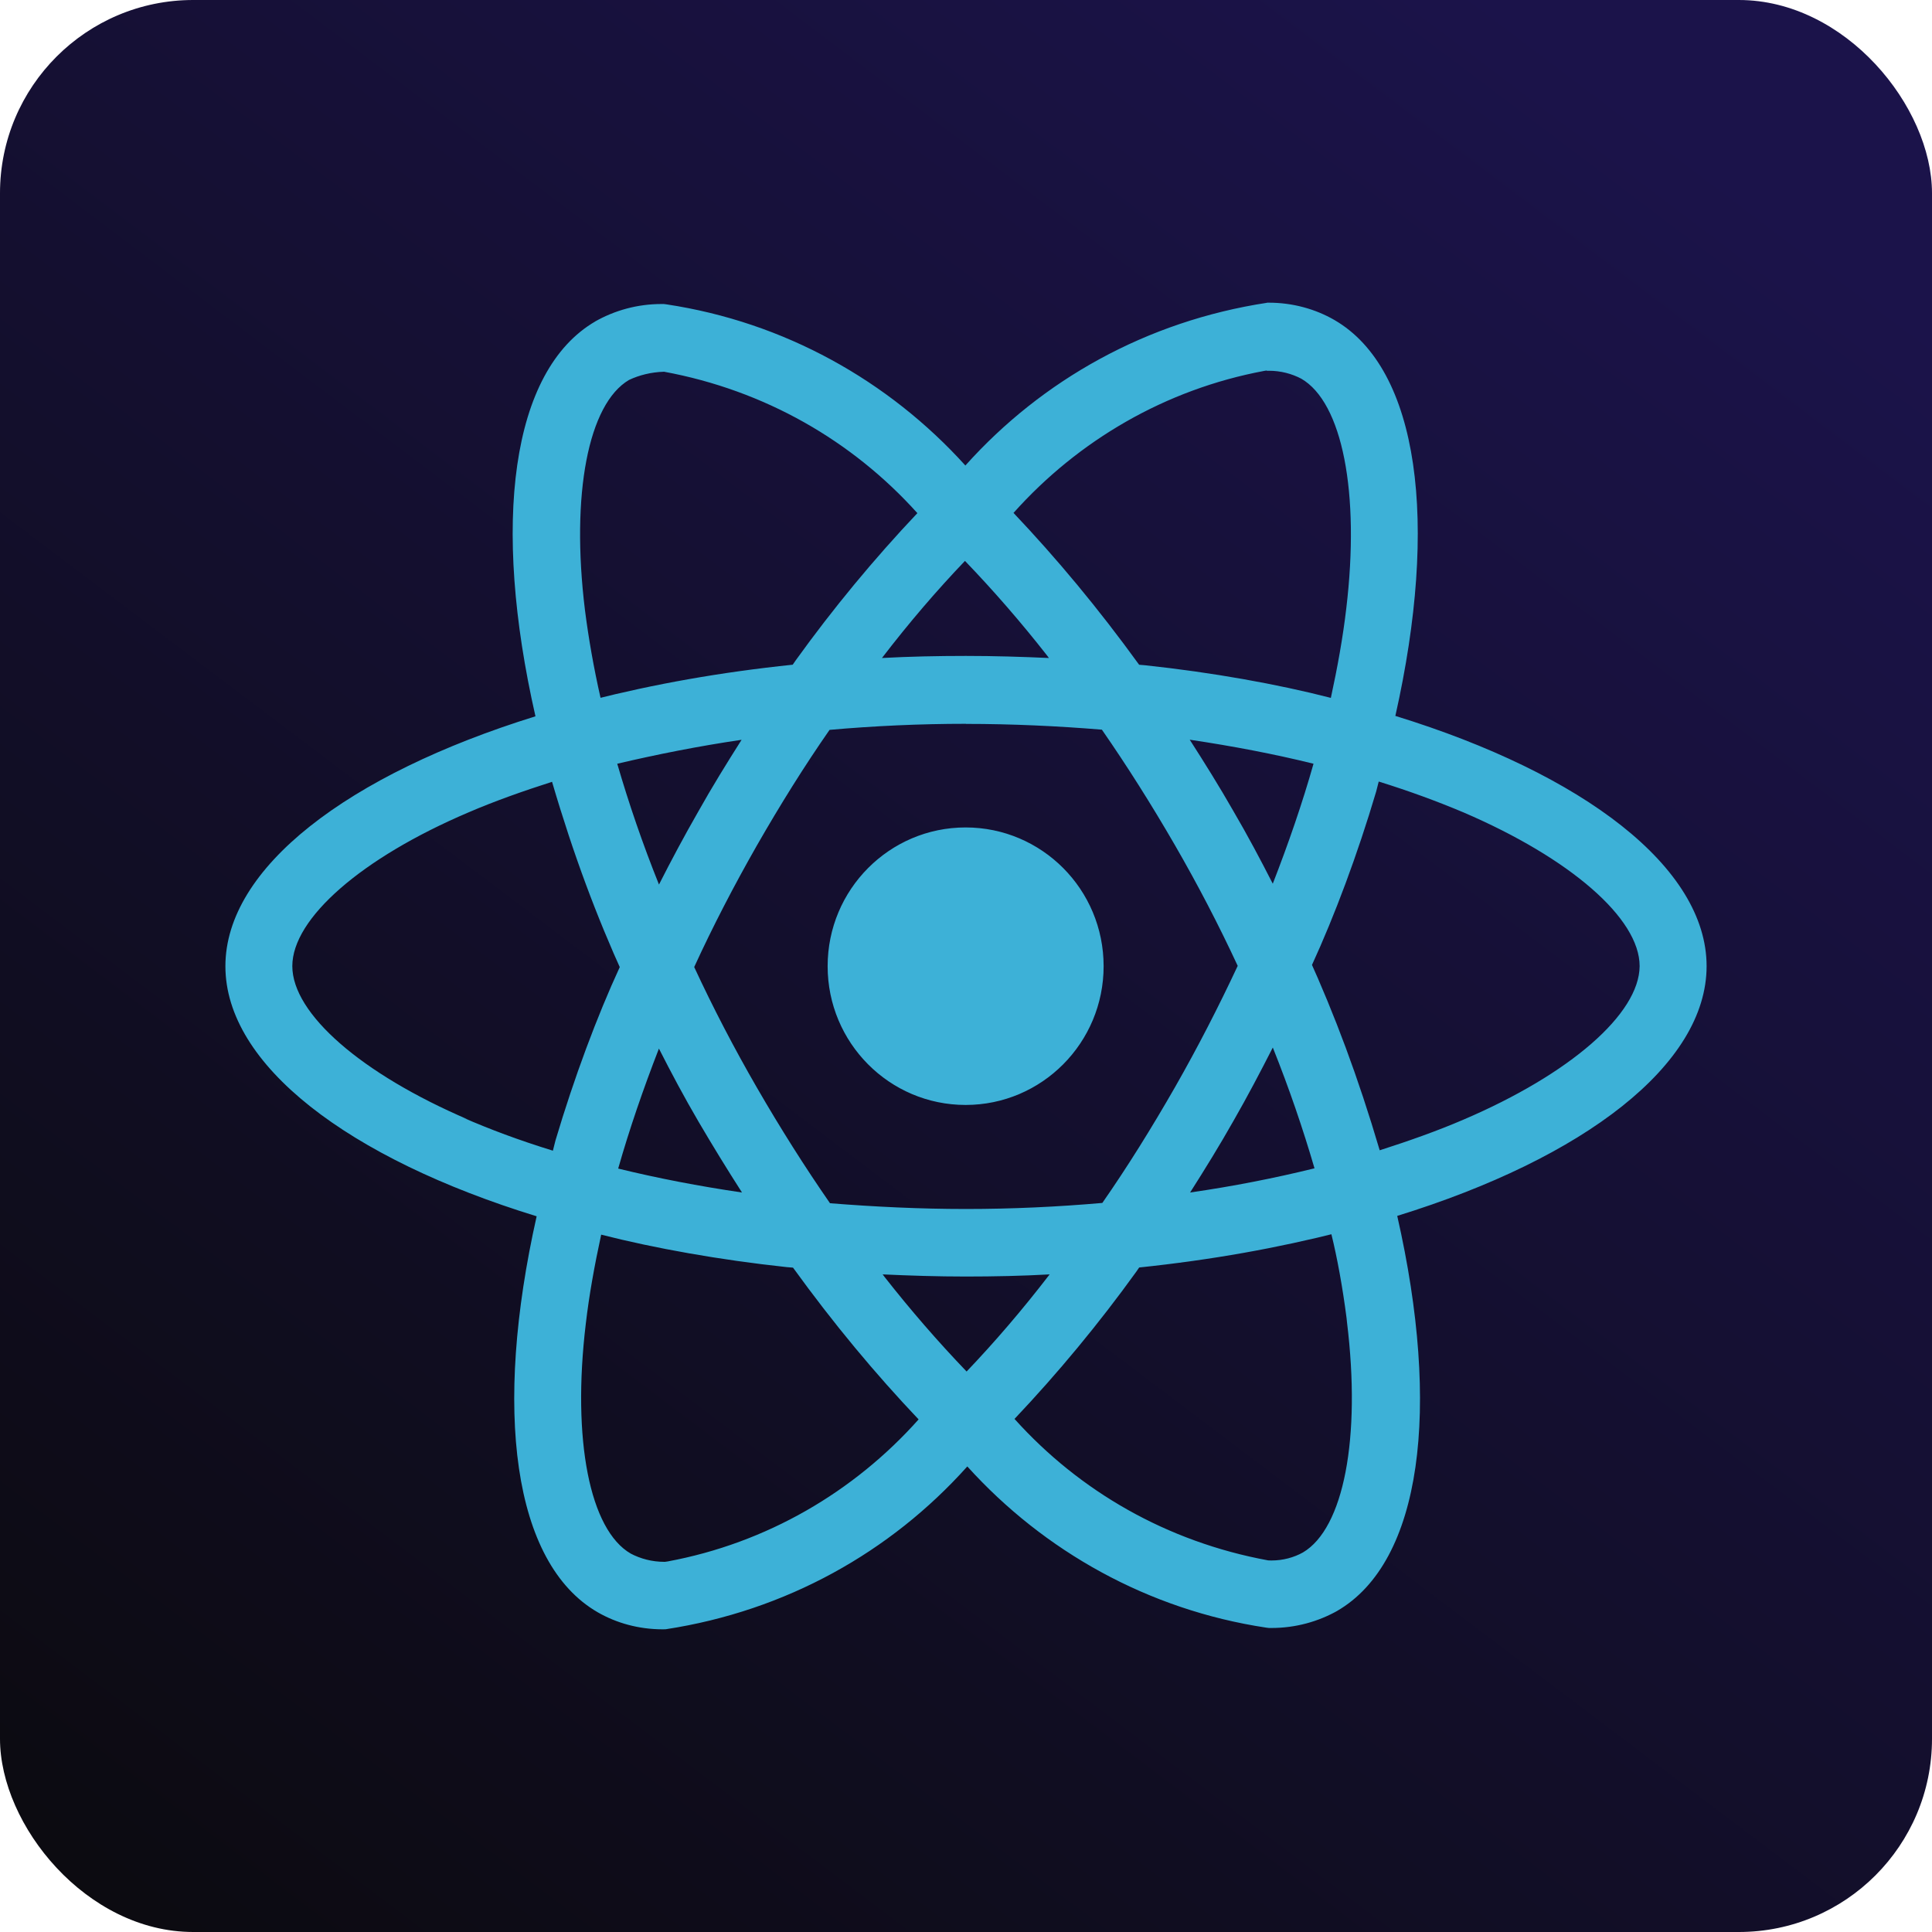 <svg width="300" height="300" viewBox="0 0 300 300" fill="none" xmlns="http://www.w3.org/2000/svg">
<rect width="300" height="300" rx="30" fill="url(#paint0_linear_2_117)"/>
<path d="M137.059 197.887C141.277 198.08 145.587 198.219 149.95 198.219C154.36 198.219 158.716 198.126 162.987 197.887C158.716 203.439 154.498 208.351 150.035 213.032L150.096 212.971C145.656 208.344 141.392 203.424 137.373 198.304L137.059 197.887ZM93.361 191.718C101.666 193.839 111.797 195.643 122.135 196.754L123.139 196.839C129.466 205.575 135.862 213.264 142.726 220.497L142.642 220.404C132.588 231.686 119.021 239.613 103.676 242.459L103.254 242.52C103.223 242.52 103.192 242.52 103.162 242.52C101.26 242.52 99.465 242.05 97.893 241.217L97.954 241.248C91.574 237.585 88.805 223.574 90.96 205.568C91.474 201.134 92.318 196.468 93.353 191.71L93.361 191.718ZM206.731 191.618C207.636 195.273 208.487 199.931 209.093 204.665L209.162 205.329C211.363 223.327 208.648 237.323 202.322 241.063C200.91 241.849 199.223 242.312 197.429 242.312C197.252 242.312 197.076 242.304 196.9 242.297H196.923C181.178 239.405 167.619 231.532 157.588 220.389L157.535 220.327C164.276 213.21 170.626 205.537 176.446 197.463L176.891 196.815C188.211 195.628 198.357 193.793 208.242 191.286L206.731 191.61V191.618ZM102.326 162.839C104.243 166.618 106.252 170.381 108.461 174.16C110.665 177.918 112.917 181.588 115.217 185.171C108.561 184.192 102.134 182.958 95.991 181.454C97.717 175.386 99.879 169.101 102.318 162.824L102.326 162.839ZM197.636 162.647C200.174 168.978 202.329 175.293 204.116 181.416C197.981 182.927 191.501 184.207 184.798 185.171C187.099 181.555 189.399 177.83 191.554 174.013C193.709 170.258 195.726 166.417 197.651 162.639L197.636 162.647ZM85.722 121.399C89.066 132.796 92.655 142.327 96.835 151.519L96.26 150.116C92.686 157.866 89.151 167.343 86.252 177.098L85.853 178.678C80.439 177.005 76.083 175.363 71.842 173.52L72.724 173.859C56.128 166.757 45.391 157.418 45.391 150.015C45.391 142.613 56.128 133.228 72.724 126.157C76.75 124.422 81.167 122.856 85.722 121.399ZM214.093 121.36C218.733 122.802 223.143 124.414 227.269 126.157C243.864 133.29 254.601 142.613 254.601 150.015C254.555 157.418 243.818 166.78 227.223 173.867C223.196 175.602 218.787 177.159 214.239 178.617C210.865 167.181 207.276 157.657 203.111 148.45L203.694 149.9C207.253 142.158 210.796 132.68 213.687 122.926L214.093 121.337V121.36ZM184.737 114.86C191.401 115.854 197.82 117.073 203.963 118.592C202.237 124.684 200.082 130.945 197.636 137.222C195.719 133.467 193.709 129.681 191.501 125.91C189.346 122.131 187.045 118.453 184.744 114.867L184.737 114.86ZM115.164 114.86C112.863 118.492 110.562 122.208 108.415 126.041C106.26 129.796 104.243 133.575 102.326 137.353C99.787 131.03 97.632 124.73 95.846 118.592C101.981 117.15 108.446 115.862 115.156 114.875L115.164 114.86ZM149.996 112.407C157.09 112.407 164.153 112.731 171.101 113.302C174.992 118.911 178.77 124.884 182.436 131.223C185.999 137.392 189.251 143.643 192.191 149.977C189.238 156.292 186.002 162.6 182.482 168.769C178.839 175.131 175.074 181.185 171.17 186.791C164.191 187.4 157.121 187.731 149.988 187.731C142.895 187.731 135.832 187.392 128.883 186.837C124.995 181.231 121.199 175.231 117.549 168.916C113.985 162.747 110.734 156.495 107.794 150.162C110.7 143.831 113.983 137.508 117.503 131.331C121.146 124.969 124.911 118.939 128.814 113.333C135.793 112.716 142.864 112.392 149.996 112.392V112.407ZM149.85 87.106C154.298 91.733 158.562 96.645 162.573 101.766L162.88 102.174C158.662 101.982 154.352 101.851 149.988 101.851C145.579 101.851 141.223 101.943 136.951 102.174C141.215 96.622 145.433 91.71 149.904 87.029L149.843 87.091L149.85 87.106ZM103.062 57.711C118.806 60.611 132.358 68.484 142.396 79.619L142.45 79.68C135.709 86.806 129.359 94.479 123.538 102.568L123.093 103.215C111.782 104.395 101.636 106.215 91.758 108.721L93.261 108.397C92.188 103.678 91.39 99.105 90.83 94.718C88.629 76.719 91.344 62.723 97.671 58.999C99.251 58.251 101.099 57.788 103.047 57.726H103.07L103.062 57.711ZM196.7 57.518V57.58C196.8 57.58 196.915 57.572 197.038 57.572C198.871 57.572 200.596 58.027 202.114 58.829L202.053 58.798C208.434 62.477 211.202 76.48 209.047 94.494C208.533 98.928 207.69 103.601 206.655 108.367C198.334 106.223 188.203 104.411 177.865 103.308L176.884 103.223C170.549 94.479 164.153 86.79 157.289 79.549L157.381 79.642C167.435 68.383 180.979 60.456 196.294 57.595L196.723 57.526L196.7 57.518ZM196.746 47.015C178.019 49.876 161.806 59.022 149.965 72.216L149.904 72.285C137.979 59.099 121.767 50.015 103.499 47.262L103.07 47.208C102.97 47.208 102.847 47.208 102.725 47.208C98.959 47.208 95.424 48.203 92.364 49.946L92.471 49.892C79.296 57.534 76.343 81.346 83.146 111.228C53.973 120.288 35 134.77 35 150.031C35 165.353 54.073 179.874 83.33 188.865C76.581 218.862 79.595 242.713 92.801 250.347C95.7 252.021 99.182 253 102.886 253C103.054 253 103.223 253 103.384 252.992H103.361C122.089 250.131 138.301 240.978 150.142 227.776L150.203 227.707C162.128 240.901 178.341 249.985 196.608 252.738L197.038 252.792C197.153 252.792 197.298 252.792 197.436 252.792C201.179 252.792 204.699 251.805 207.743 250.085L207.636 250.139C220.804 242.505 223.764 218.692 216.962 188.803C246.027 179.82 265 165.307 265 150.023C265 134.701 245.927 120.18 216.67 111.166C223.419 81.2 220.405 57.325 207.199 49.684C204.269 47.995 200.757 47 197.015 47C196.915 47 196.815 47 196.716 47H196.731L196.746 47.015ZM171.37 150.031C171.37 161.929 161.776 171.576 149.942 171.576C138.109 171.576 128.515 161.929 128.515 150.031C128.515 138.132 138.109 128.485 149.942 128.485C155.863 128.485 161.216 130.899 165.096 134.793C168.977 138.695 171.37 144.078 171.37 150.031Z" fill="#3DB1D7"/>
<defs>
<linearGradient id="paint0_linear_2_117" x1="218.25" y1="-11.25" x2="-27.75" y2="314.25" gradientUnits="userSpaceOnUse">
<stop stop-color="#1B134A"/>
<stop offset="1" stop-color="#0A0A0A"/>
</linearGradient>
</defs>
</svg>
